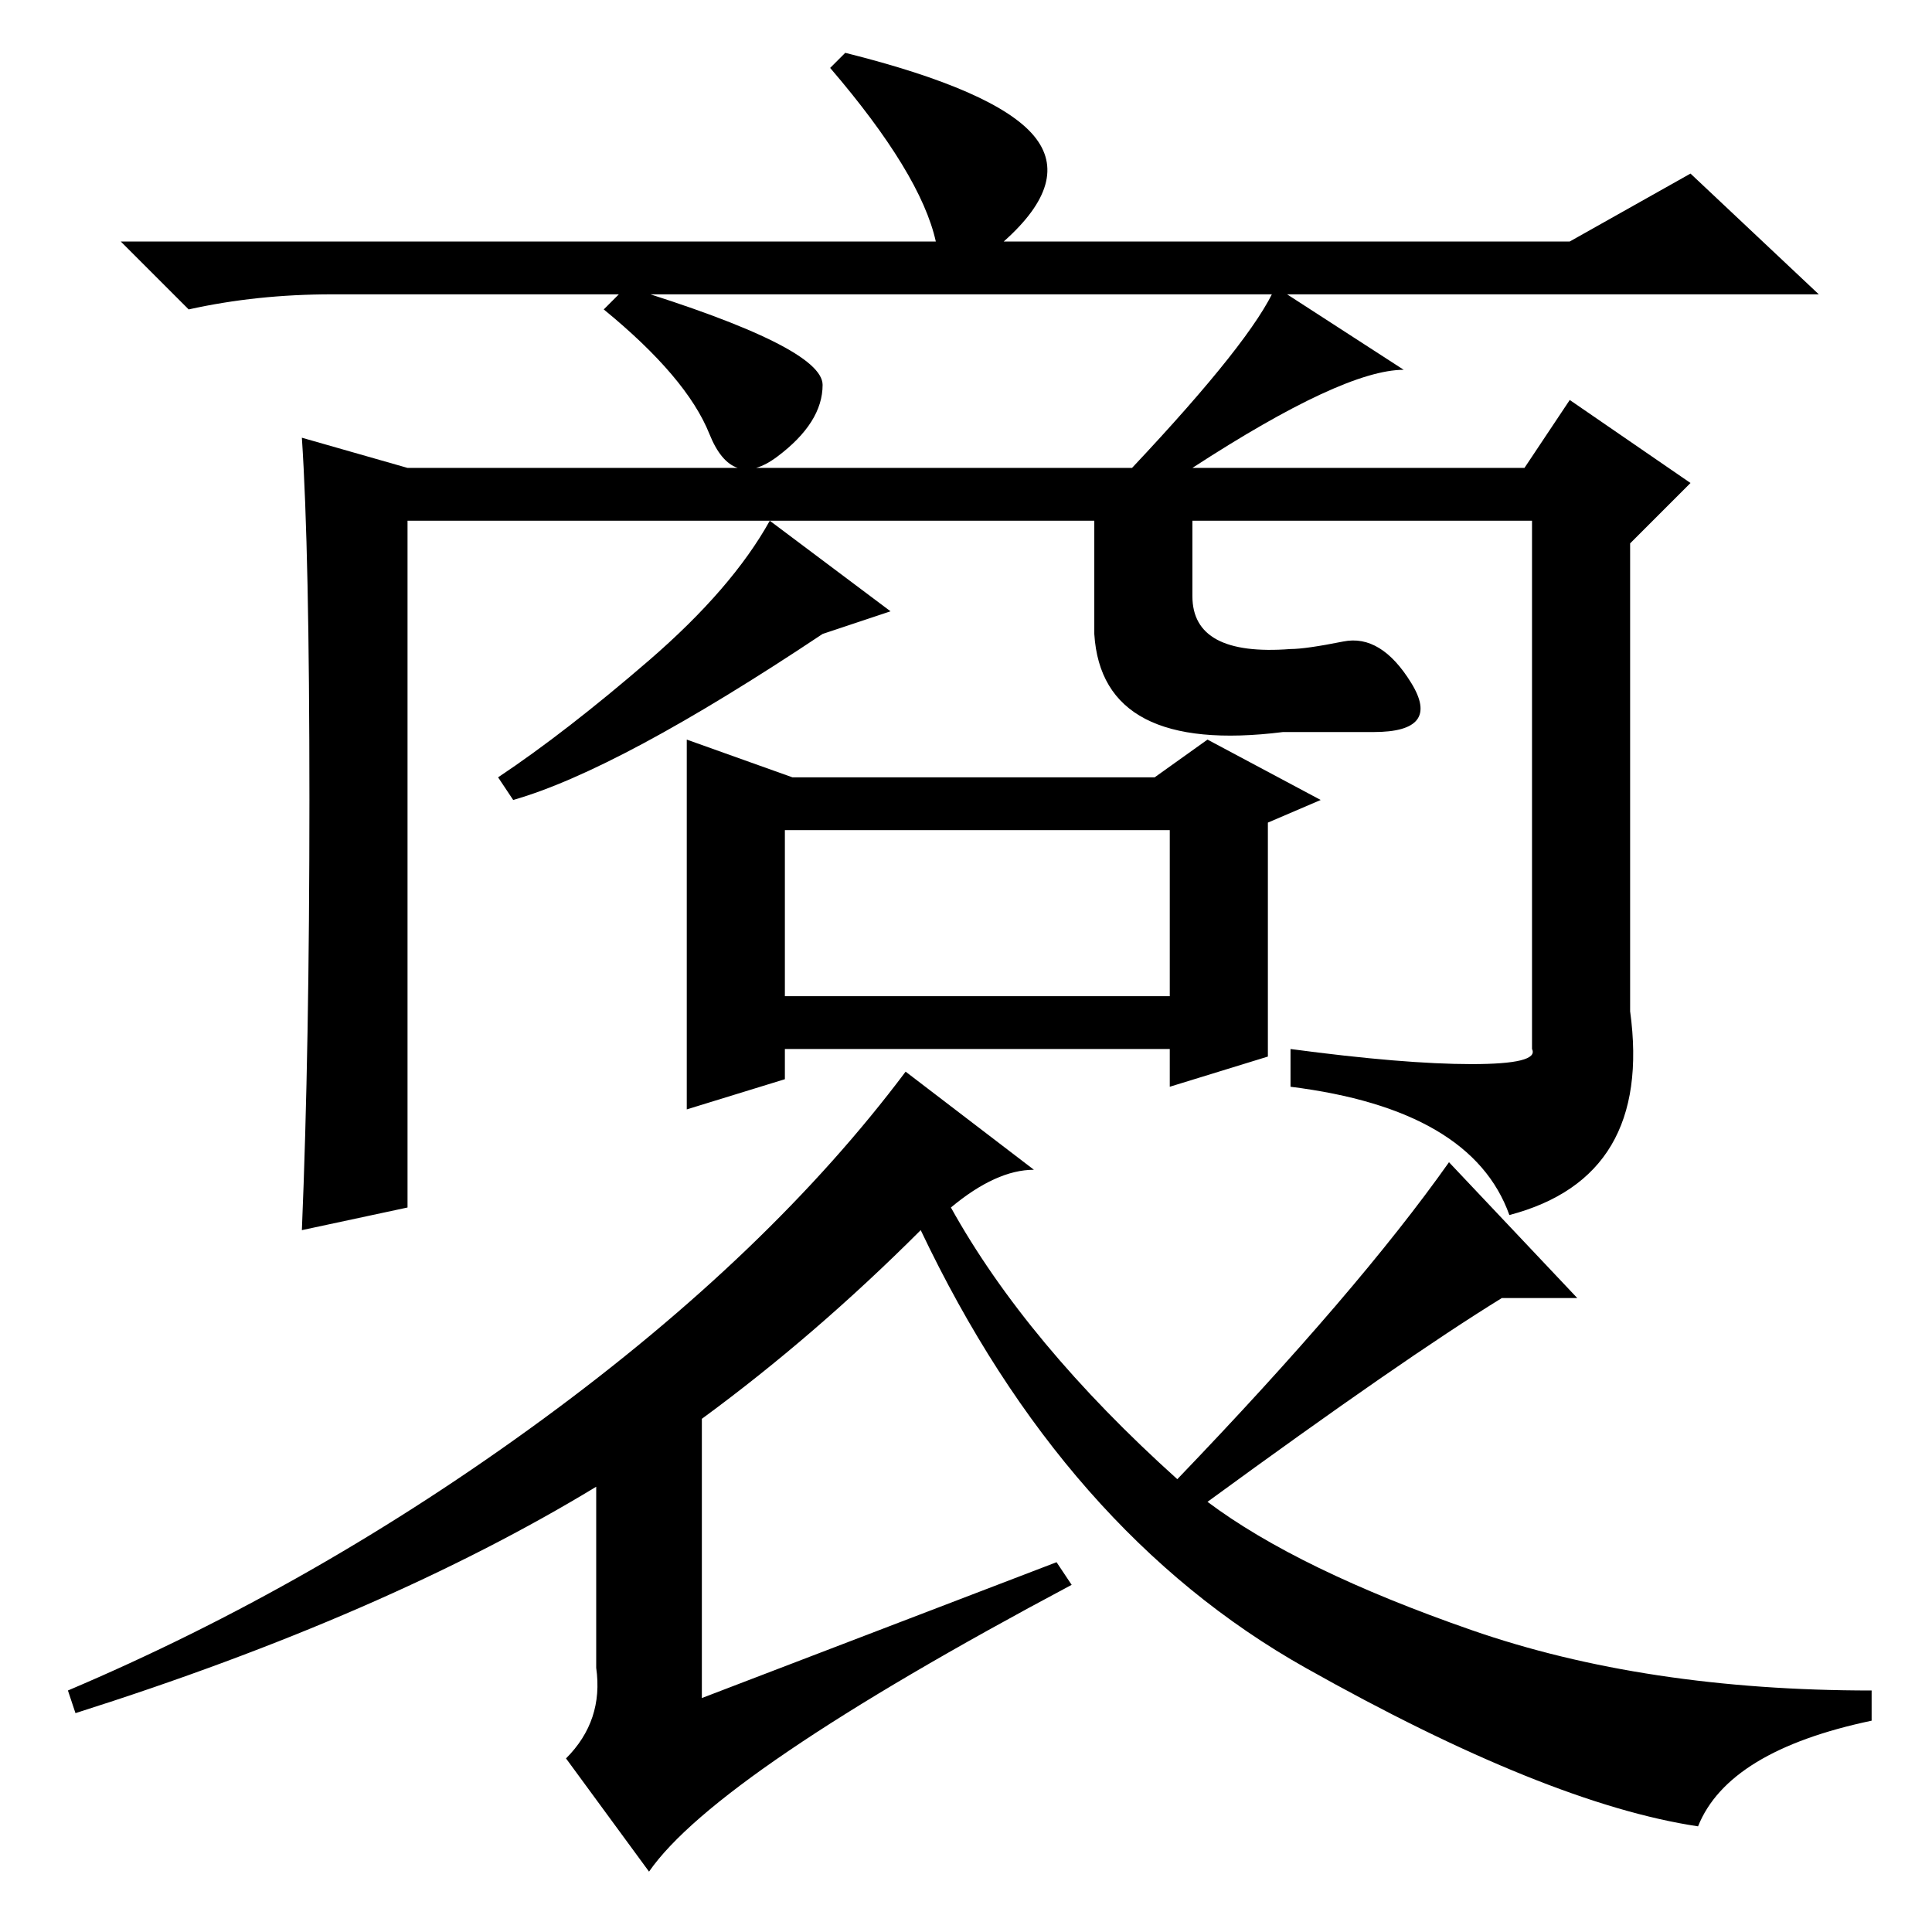 <?xml version="1.0" standalone="no"?>
<!DOCTYPE svg PUBLIC "-//W3C//DTD SVG 1.1//EN" "http://www.w3.org/Graphics/SVG/1.1/DTD/svg11.dtd" >
<svg xmlns="http://www.w3.org/2000/svg" xmlns:xlink="http://www.w3.org/1999/xlink" version="1.1" viewBox="0 -36 256 256">
  <g transform="matrix(1 0 0 -1 0 220)">
   <path fill="currentColor"
d="M104 124h51v22h-51v-22zM105 153h48l7 5l15 -8l-7 -3v-31l-13 -4v5h-51v-4l-13 -4v49zM83 218q26 -8 26 -13t-6 -9.5t-9 3t-14 16.5zM112 249q20 -5 25 -11t-4 -14h75l16 9l17 -16h-197q-10 0 -19 -2l-9 9h108q-2 9 -14 23zM195 115q9 0 8 2v70h-149v-91l-14 -3
q1 24 1 57t-1 48l14 -4h96q16 17 19 24l17 -11q-8 0 -28 -13h44l6 9l16 -11l-8 -8v-62q3 -22 -16 -27q-5 14 -29 17v5q15 -2 24 -2zM140 49l2 -3q-47 -25 -56 -38l-11 15q5 5 4 12v24q-28 -17 -69 -30l-1 3q33 14 63 36t48 46l17 -13q-5 0 -11 -5q10 -18 30 -36q24 25 36 42
l17 -18h-10q-13 -8 -39 -27q12 -9 35 -17t53 -8v-4q-19 -4 -23 -14q-20 3 -52 21t-51 58q-14 -14 -29 -25v-37zM68 150l-2 3q9 6 20 15.5t16 18.5l16 -12l-9 -3q-27 -18 -41 -22zM145 189h13v-12q0 -8 13 -7q2 0 7 1t9 -5.5t-5 -6.5h-12q-24 -3 -25 13v17z" />
  </g>

</svg>
